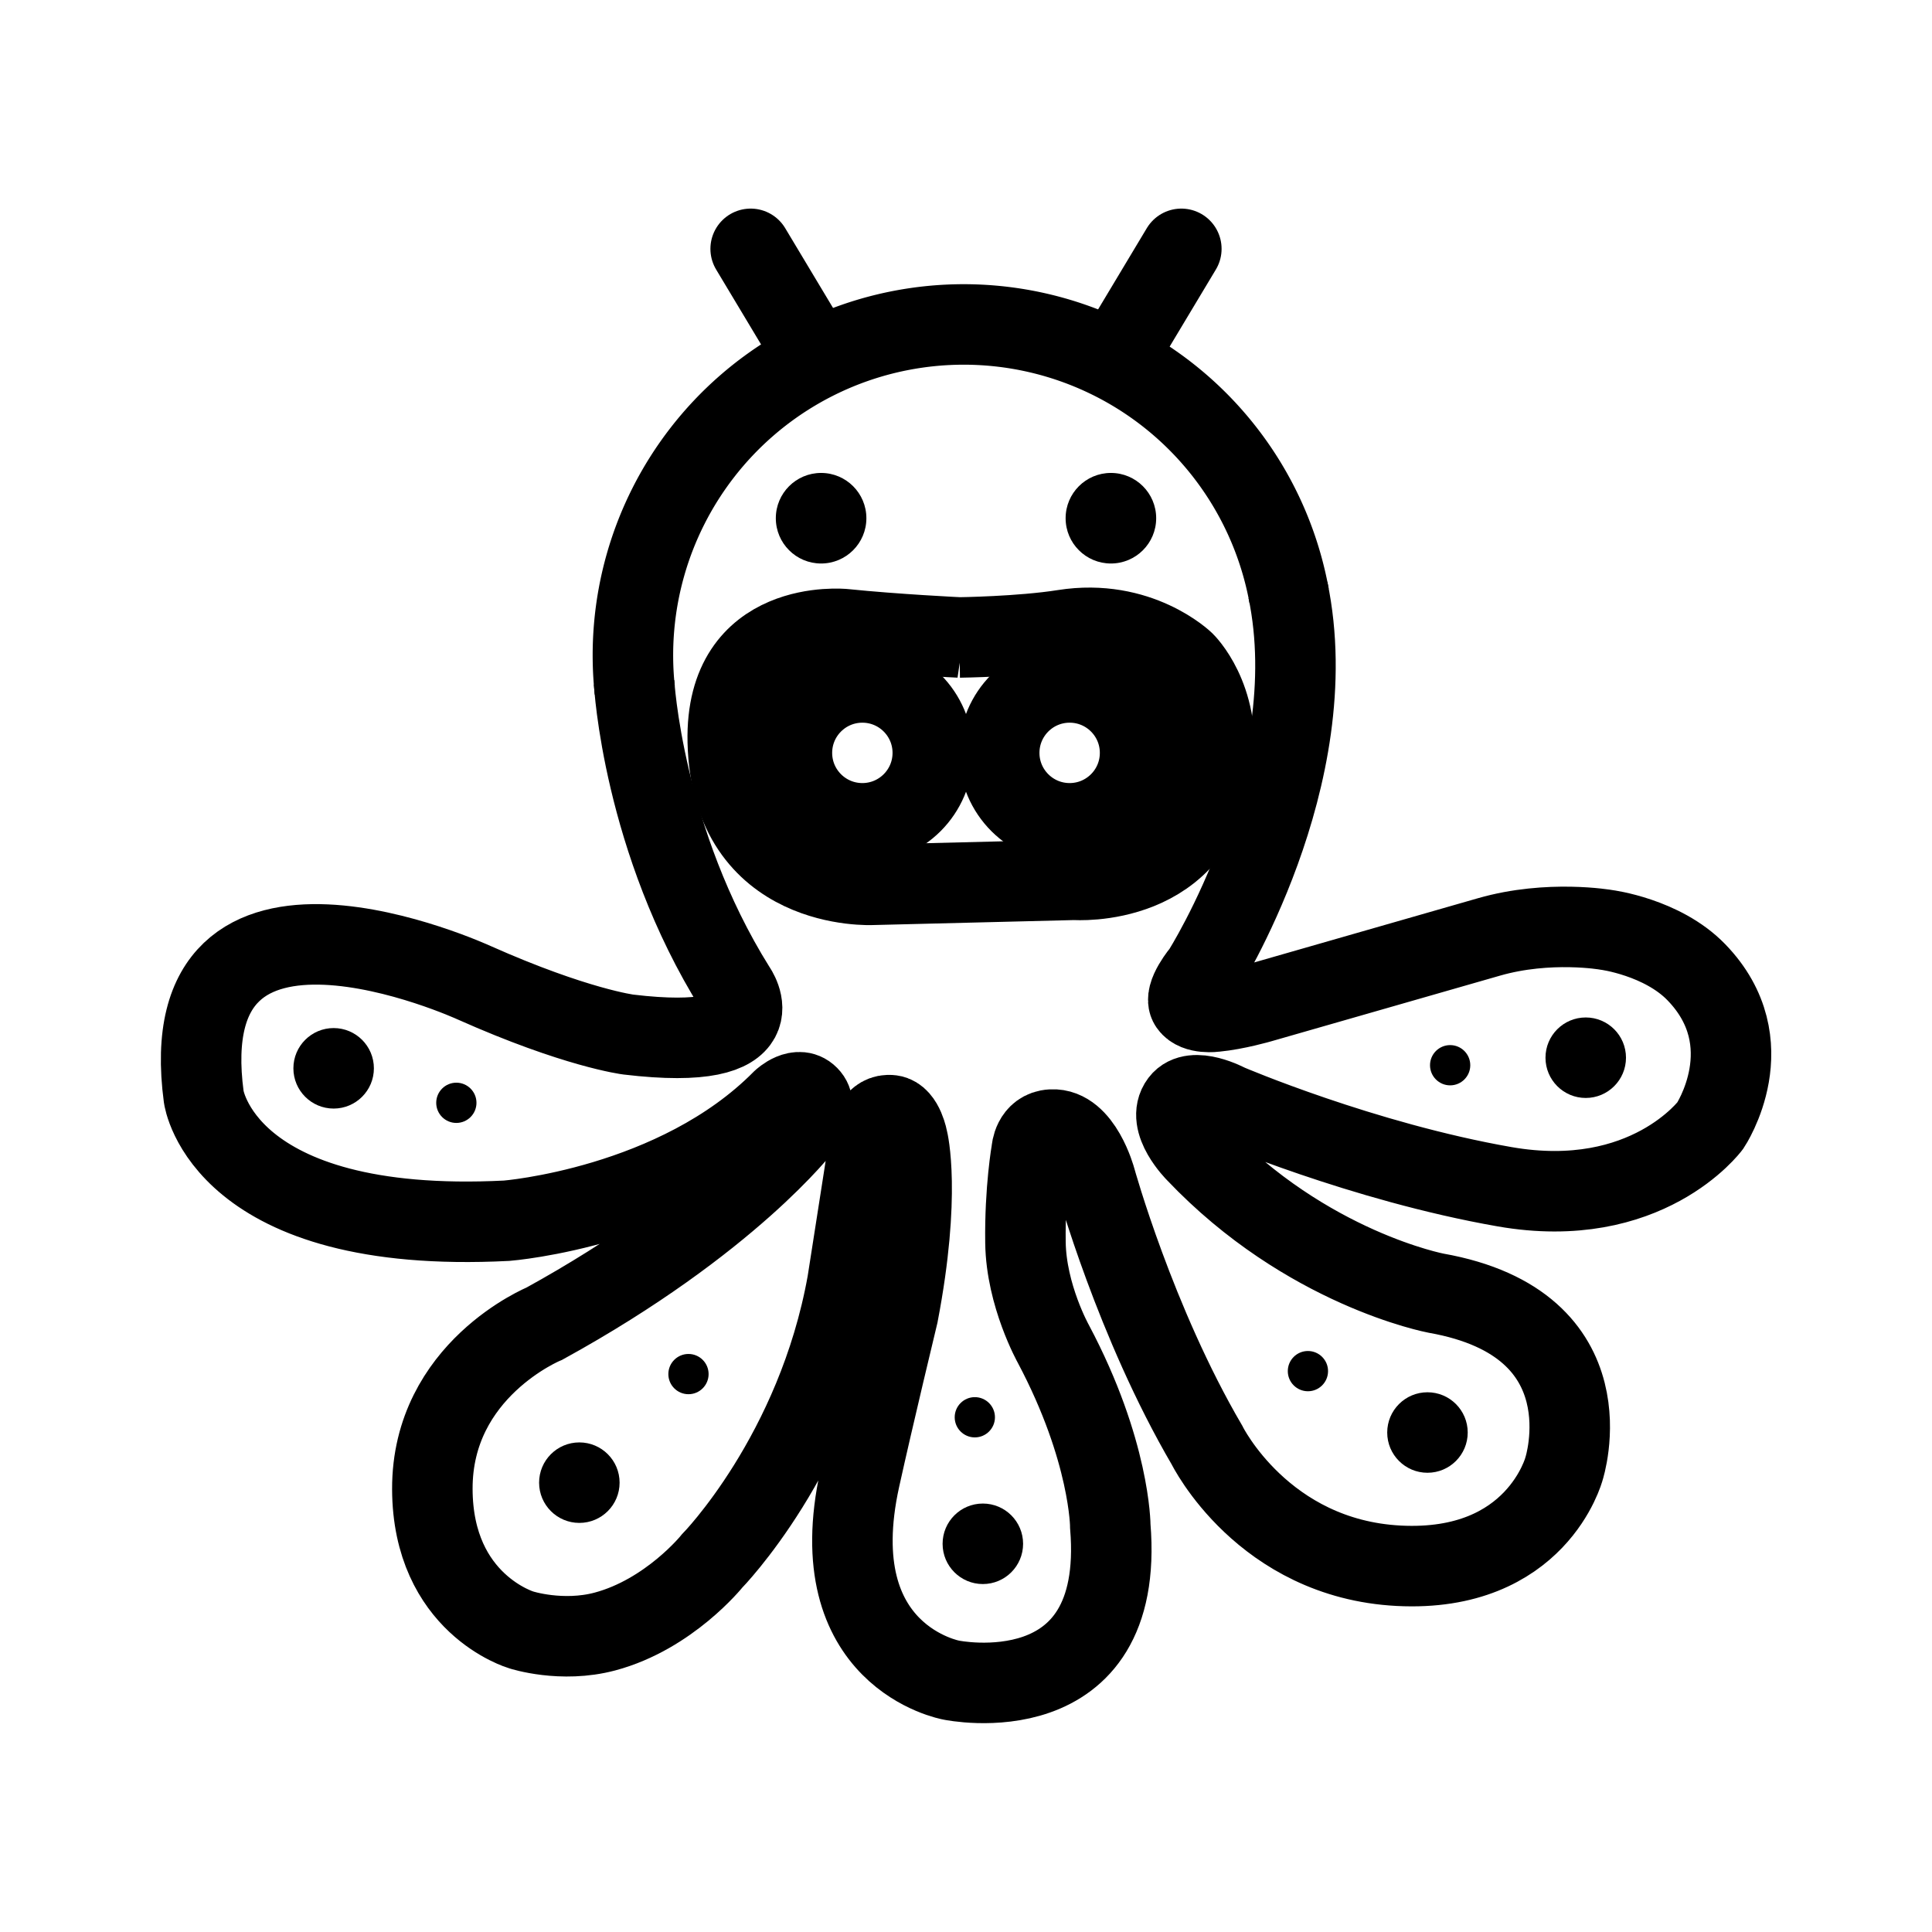 <svg xmlns="http://www.w3.org/2000/svg" width="76" height="76" stroke-width="8" viewBox="0 0 192 192"><path fill="none" stroke="#000" d="M128.11 59.214a32.873 32.873 0 0 0-65.026 9.392"/><path fill="none" stroke="#000" d="M63.016 67.809s.842 15.669 10.066 30.413c0 0 4.66 6.423-10.632 4.591 0 0-5.207-.643-15.343-5.156 0 0-30.238-13.876-26.857 11.358 0 0 1.854 13.733 30.1 12.3 0 0 16.853-1.328 27.377-11.978 0 0 1.67-1.571 2.723-.287.872 1.062-.633 2.759-.633 2.759s-7.274 9.597-25.713 19.733c0 0-11.174 4.568-11.138 16.438.034 11.438 8.842 14.002 8.842 14.002s4.01 1.303 8.31.157c6.4-1.707 10.65-7.011 10.65-7.011s10.384-10.575 13.446-27.668l2.325-14.889s.423-1.946 2.044-1.735c1.216.158 1.627 2.447 1.627 2.447s1.343 5.318-.958 17.322c0 0-2.479 10.291-3.807 16.32-3.912 17.752 9.102 20.046 9.102 20.046s17.345 3.608 15.794-15.286c0 0-.008-7.473-5.65-18.11 0 0-2.71-4.832-2.782-10.097-.073-5.266.615-9.127.615-9.127s.11-1.997 1.989-2.096c2.99-.158 4.358 4.918 4.358 4.918s3.937 14.245 11.08 26.443c0 0 5.555 11.296 19.061 11.989 13.702.703 16.417-9.64 16.417-9.64s4.672-14.376-12.725-17.452c0 0-12.86-2.423-23.848-14.005 0 0-3.02-3.016-1.54-4.975 1.253-1.657 4.702.205 4.702.205s13.383 5.732 27.505 8.199 20.444-6.078 20.444-6.078 5.456-8.184-1.39-15.243c-3.394-3.5-8.934-4.205-8.934-4.205s-5.708-1.01-11.66.698l-22.716 6.52s-2.42.709-4.496.906c0 0-1.89.262-2.546-.69-.657-.953 1.286-3.257 1.286-3.257s12.345-19.41 8.484-37.961"/><path fill="none" stroke="#000" d="M95.35 63.35s-6.354-.302-11.454-.827c0 0-11.858-1.199-11.57 11.185.349 14.96 14.374 14.223 14.374 14.223l20.082-.498s12.494.93 13.816-11.546c.7-6.608-2.91-10.09-2.91-10.09s-4.505-4.38-11.949-3.203c-4.31.682-10.39.756-10.39.756z"/><path stroke="#000" stroke-linecap="round" d="M117.4 24.73 111 35.4M74.6 24.73 81 35.4"/><circle cx="57.575" cy="147.345" r="4"/><circle cx="97.674" cy="153.421" r="4"/><circle cx="33.157" cy="106.168" r="4"/><circle cx="141.86" cy="142.362" r="4"/><circle cx="129.98" cy="136.261" r="2"/><circle cx="144.114" cy="105.861" r="2"/><circle cx="110.4" cy="51.5" r="4.5"/><circle cx="81.6" cy="51.5" r="4.5"/><circle cx="68.42" cy="136.555" r="2"/><circle cx="96.877" cy="140.847" r="2"/><circle cx="45.351" cy="109.596" r="2"/><circle cx="157.589" cy="105.114" r="4"/><circle cx="106.3" cy="74.82" r="7" fill="none" stroke="#000"/><circle cx="85.7" cy="74.82" r="7" fill="none" stroke="#000"/></svg>